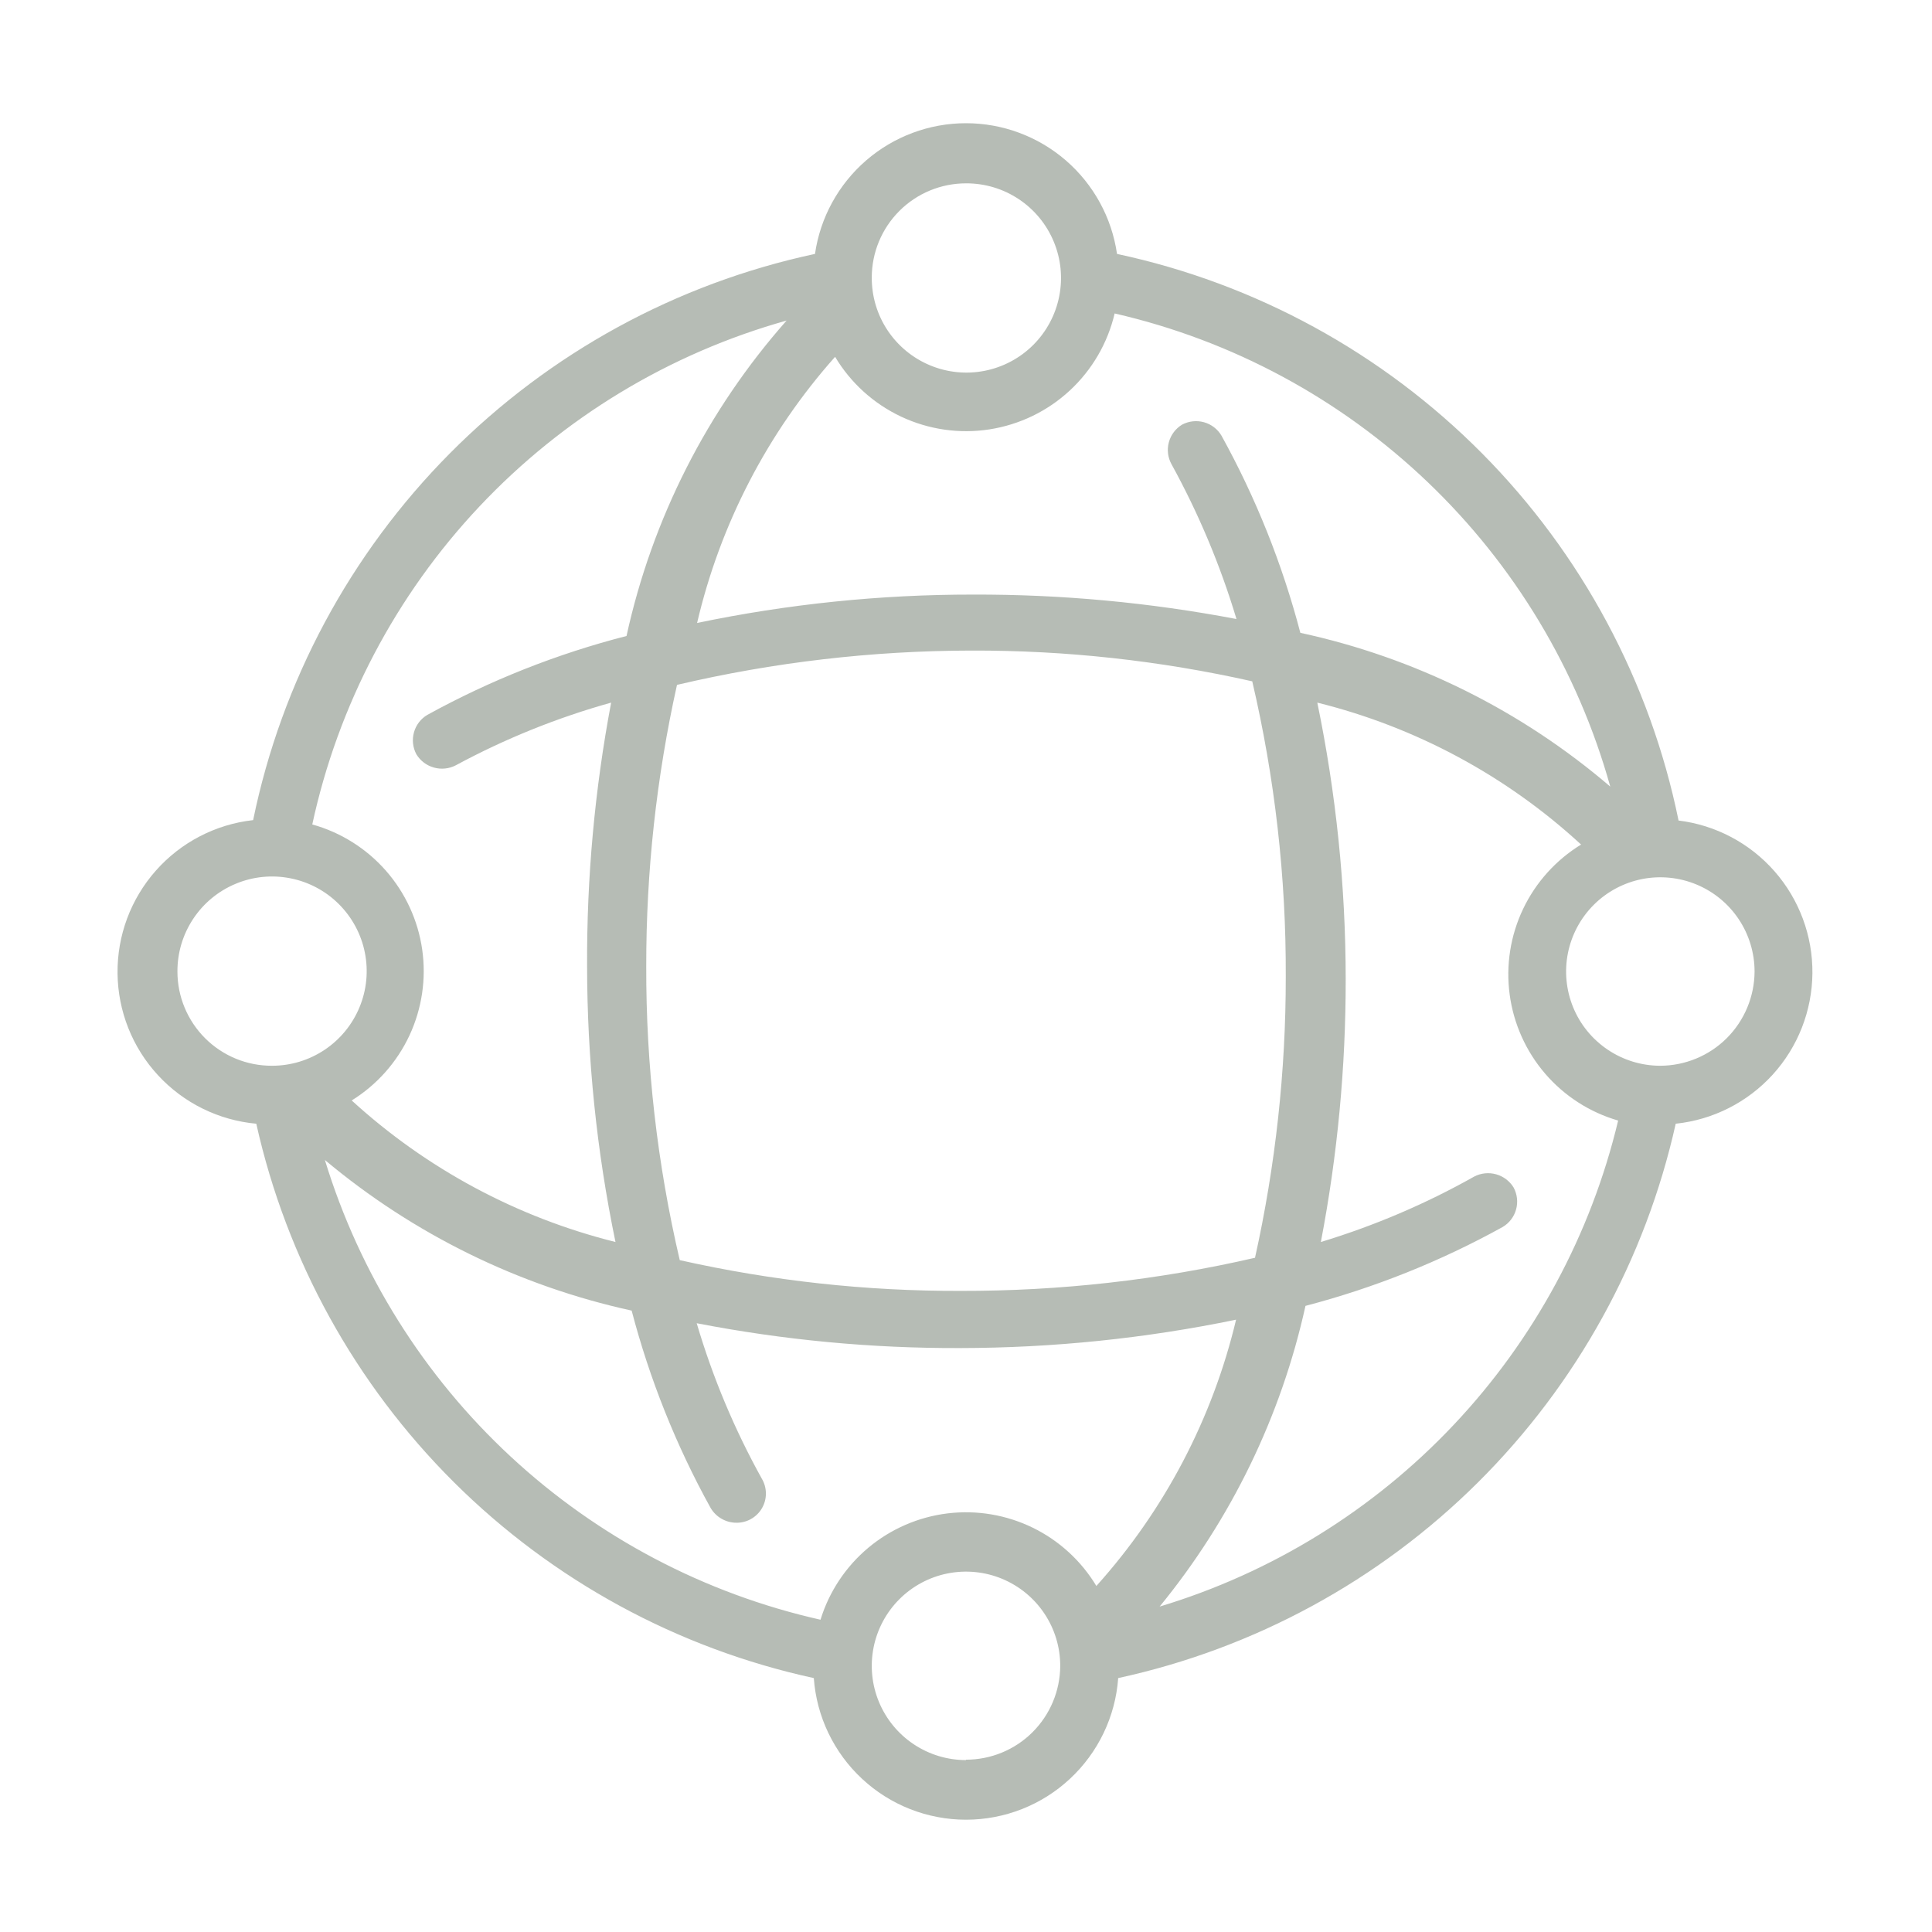 <svg width="49" height="49" viewBox="0 0 49 49" fill="none" xmlns="http://www.w3.org/2000/svg">
<path d="M42.57 20.8C41.849 17.282 40.118 14.05 37.589 11.499C35.06 8.949 31.842 7.191 28.33 6.44C28.197 5.519 27.736 4.678 27.033 4.069C26.329 3.46 25.43 3.125 24.5 3.125C23.57 3.125 22.671 3.46 21.967 4.069C21.264 4.678 20.803 5.519 20.67 6.44C17.157 7.191 13.939 8.95 11.408 11.5C8.878 14.05 7.144 17.281 6.42 20.8C5.467 20.907 4.588 21.363 3.953 22.081C3.317 22.799 2.971 23.727 2.981 24.686C2.991 25.645 3.356 26.566 4.007 27.27C4.657 27.975 5.545 28.413 6.5 28.5C7.27 31.948 9.011 35.104 11.516 37.596C14.022 40.087 17.187 41.809 20.64 42.56C20.71 43.536 21.148 44.449 21.864 45.115C22.58 45.782 23.522 46.152 24.5 46.152C25.478 46.152 26.42 45.782 27.136 45.115C27.852 44.449 28.29 43.536 28.36 42.56C31.813 41.81 34.98 40.088 37.485 37.597C39.991 35.105 41.731 31.949 42.5 28.5C43.445 28.401 44.321 27.958 44.961 27.254C45.6 26.551 45.958 25.637 45.967 24.686C45.976 23.736 45.634 22.815 45.008 22.1C44.381 21.385 43.514 20.926 42.57 20.81V20.8ZM24.5 4.65C24.976 4.648 25.441 4.787 25.837 5.05C26.233 5.313 26.543 5.688 26.725 6.127C26.908 6.566 26.957 7.049 26.864 7.516C26.772 7.982 26.543 8.411 26.207 8.747C25.871 9.083 25.442 9.312 24.976 9.404C24.509 9.497 24.026 9.448 23.587 9.265C23.148 9.082 22.773 8.773 22.51 8.377C22.247 7.981 22.108 7.516 22.11 7.04C22.11 6.406 22.362 5.798 22.81 5.35C23.258 4.902 23.866 4.65 24.5 4.65ZM21.18 9.05C21.575 9.712 22.159 10.24 22.857 10.568C23.554 10.896 24.334 11.008 25.096 10.89C25.858 10.771 26.567 10.429 27.132 9.905C27.698 9.381 28.094 8.7 28.27 7.95C31.251 8.634 33.992 10.111 36.204 12.222C38.416 14.334 40.018 17.004 40.84 19.95C38.584 18.018 35.883 16.677 32.98 16.05C32.523 14.307 31.852 12.627 30.98 11.05C30.882 10.883 30.723 10.761 30.536 10.709C30.35 10.657 30.151 10.679 29.98 10.77C29.815 10.87 29.695 11.03 29.645 11.216C29.594 11.402 29.618 11.601 29.71 11.77C30.397 13.018 30.95 14.335 31.36 15.7C29.158 15.281 26.921 15.073 24.68 15.08C22.328 15.078 19.982 15.319 17.68 15.8C18.266 13.293 19.469 10.973 21.18 9.05ZM32.61 24.77C32.612 27.168 32.35 29.559 31.83 31.9C29.384 32.464 26.881 32.745 24.37 32.74C21.972 32.748 19.58 32.486 17.24 31.96C16.668 29.515 16.383 27.011 16.39 24.5C16.388 22.102 16.649 19.711 17.17 17.37C19.615 16.796 22.118 16.504 24.63 16.5C27.028 16.492 29.42 16.754 31.76 17.28C32.334 19.735 32.62 22.249 32.61 24.77ZM19.95 8.13C17.937 10.407 16.54 13.161 15.89 16.13C14.129 16.582 12.433 17.254 10.84 18.13C10.673 18.228 10.551 18.387 10.499 18.574C10.447 18.76 10.469 18.959 10.56 19.13C10.66 19.295 10.819 19.415 11.005 19.467C11.19 19.519 11.389 19.499 11.56 19.41C12.81 18.735 14.132 18.202 15.5 17.82C15.084 20.022 14.88 22.259 14.89 24.5C14.892 26.852 15.133 29.197 15.61 31.5C13.116 30.878 10.817 29.644 8.92 27.91C9.558 27.515 10.066 26.942 10.384 26.263C10.701 25.583 10.814 24.826 10.708 24.083C10.602 23.341 10.281 22.645 9.786 22.081C9.291 21.518 8.643 21.111 7.92 20.91C8.573 17.887 10.038 15.099 12.158 12.847C14.278 10.595 16.972 8.964 19.95 8.13ZM4.5 24.64C4.498 24.165 4.637 23.7 4.9 23.304C5.162 22.908 5.536 22.599 5.975 22.416C6.413 22.232 6.896 22.183 7.362 22.275C7.828 22.366 8.257 22.594 8.593 22.929C8.93 23.265 9.16 23.692 9.253 24.158C9.347 24.624 9.3 25.107 9.118 25.546C8.937 25.985 8.629 26.361 8.234 26.625C7.84 26.889 7.375 27.03 6.9 27.03C6.585 27.031 6.273 26.971 5.982 26.851C5.691 26.731 5.427 26.556 5.204 26.334C4.981 26.111 4.804 25.848 4.683 25.557C4.562 25.266 4.5 24.955 4.5 24.64ZM24.5 44.64C24.027 44.64 23.565 44.5 23.172 44.237C22.779 43.975 22.473 43.601 22.292 43.165C22.111 42.728 22.064 42.247 22.156 41.784C22.248 41.32 22.476 40.894 22.81 40.56C23.144 40.226 23.57 39.998 24.034 39.906C24.497 39.814 24.978 39.861 25.415 40.042C25.851 40.223 26.225 40.529 26.487 40.922C26.75 41.315 26.89 41.777 26.89 42.25C26.887 42.882 26.634 43.487 26.186 43.934C25.738 44.38 25.132 44.63 24.5 44.63V44.64ZM27.81 40.23C27.426 39.59 26.866 39.075 26.195 38.747C25.525 38.42 24.775 38.293 24.034 38.383C23.294 38.473 22.595 38.776 22.023 39.254C21.451 39.733 21.029 40.367 20.81 41.08C17.872 40.419 15.162 38.992 12.954 36.944C10.746 34.896 9.12 32.3 8.24 29.42C10.487 31.302 13.156 32.613 16.02 33.24C16.477 34.983 17.148 36.663 18.02 38.24C18.086 38.354 18.181 38.45 18.295 38.516C18.409 38.583 18.538 38.619 18.67 38.62C18.802 38.623 18.933 38.59 19.048 38.525C19.163 38.46 19.259 38.366 19.325 38.252C19.392 38.137 19.426 38.007 19.425 37.875C19.424 37.743 19.388 37.613 19.32 37.5C18.627 36.251 18.074 34.93 17.67 33.56C19.871 33.987 22.108 34.198 24.35 34.19C26.702 34.187 29.047 33.946 31.35 33.47C30.752 35.98 29.535 38.301 27.81 40.22V40.23ZM29.4 40.76C31.22 38.541 32.491 35.923 33.11 33.12C34.853 32.664 36.533 31.992 38.11 31.12C38.277 31.022 38.399 30.863 38.451 30.676C38.503 30.49 38.481 30.291 38.39 30.12C38.29 29.955 38.131 29.835 37.945 29.783C37.76 29.731 37.561 29.751 37.39 29.84C36.158 30.534 34.853 31.09 33.5 31.5C33.922 29.299 34.133 27.062 34.13 24.82C34.128 22.468 33.886 20.123 33.41 17.82C35.907 18.439 38.208 19.677 40.1 21.42C39.462 21.811 38.951 22.378 38.629 23.054C38.307 23.73 38.189 24.485 38.289 25.226C38.389 25.968 38.702 26.665 39.19 27.232C39.678 27.799 40.321 28.212 41.04 28.42C40.349 31.314 38.91 33.976 36.867 36.14C34.824 38.304 32.25 39.893 29.4 40.75V40.76ZM42.1 27.03C41.628 27.028 41.167 26.886 40.775 26.622C40.383 26.358 40.078 25.985 39.899 25.548C39.72 25.111 39.674 24.631 39.767 24.168C39.861 23.705 40.089 23.28 40.423 22.947C40.758 22.613 41.184 22.387 41.647 22.295C42.111 22.204 42.591 22.252 43.027 22.433C43.463 22.614 43.836 22.92 44.098 23.313C44.36 23.706 44.5 24.168 44.5 24.64C44.497 25.275 44.243 25.883 43.794 26.331C43.344 26.779 42.735 27.03 42.1 27.03Z" fill="#6E7A6C" fill-opacity="0.5"/>
</svg>
